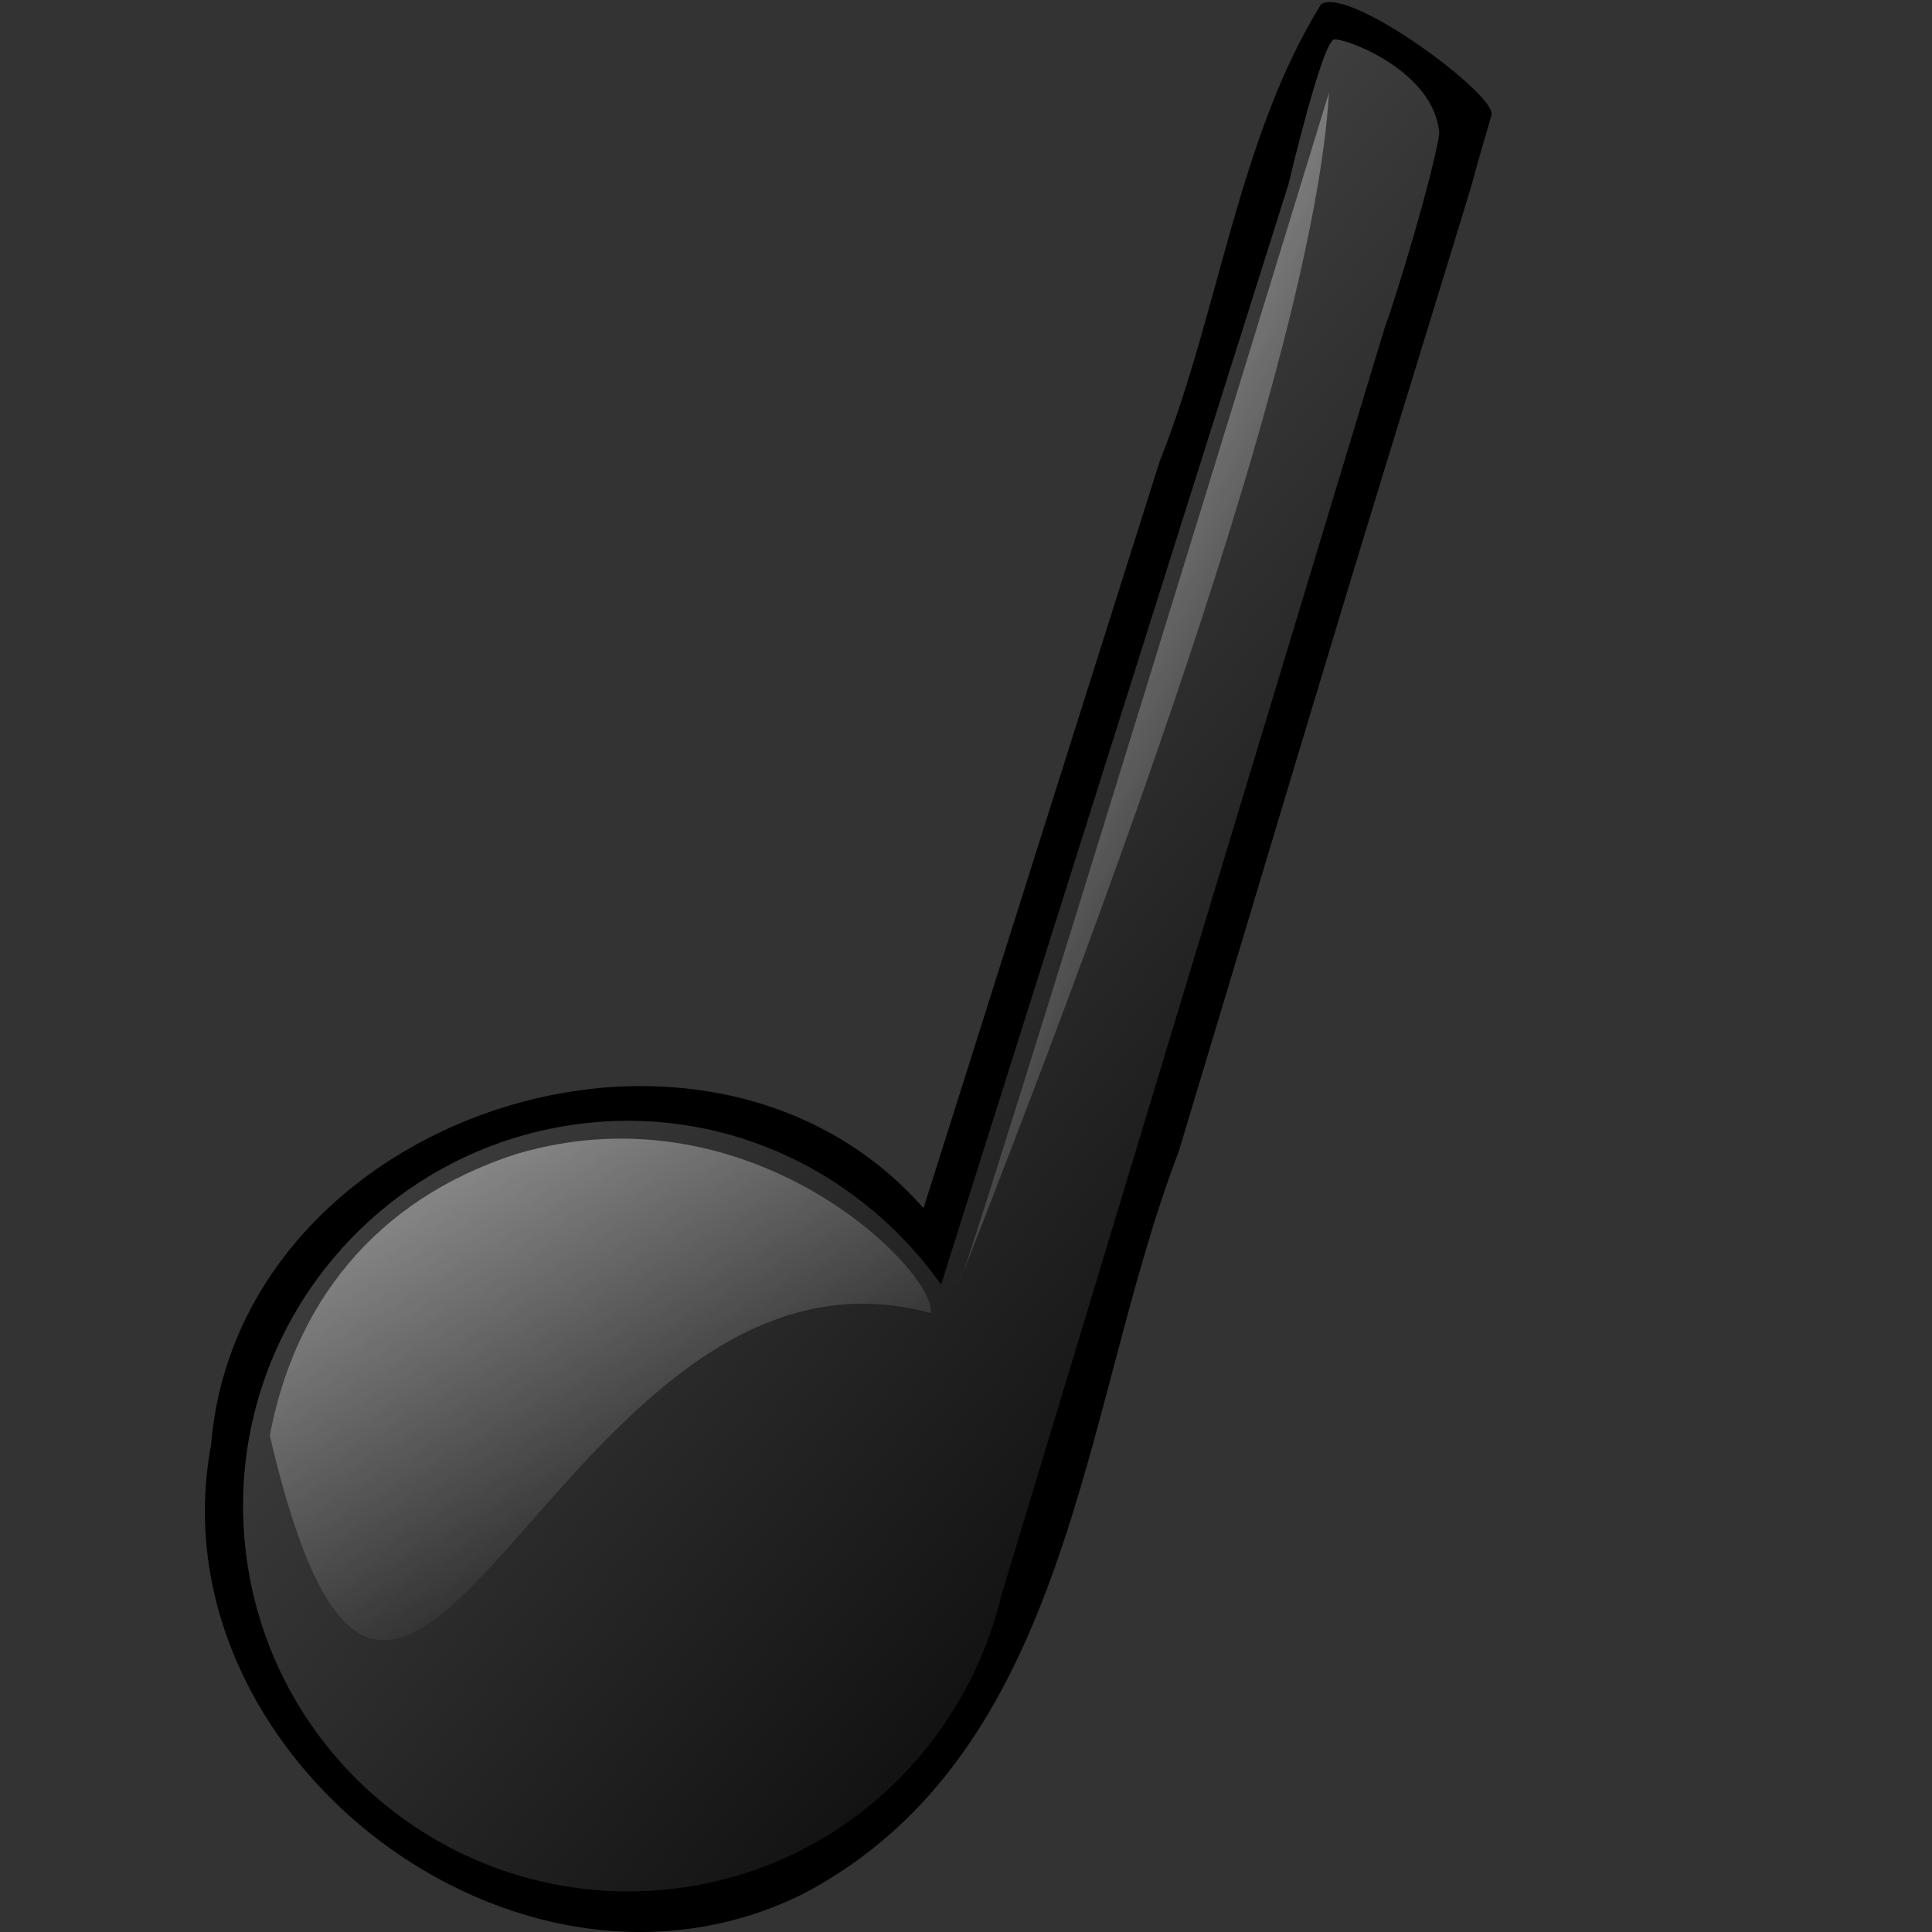 <?xml version="1.0" encoding="UTF-8" standalone="no"?>
<!-- Created with Inkscape (http://www.inkscape.org/) -->

<svg
   xmlns:dc="http://purl.org/dc/elements/1.1/"
   xmlns:cc="http://creativecommons.org/ns#"
   xmlns:rdf="http://www.w3.org/1999/02/22-rdf-syntax-ns#"
   xmlns:svg="http://www.w3.org/2000/svg"
   xmlns="http://www.w3.org/2000/svg"
   xmlns:xlink="http://www.w3.org/1999/xlink"
   xmlns:sodipodi="http://sodipodi.sourceforge.net/DTD/sodipodi-0.dtd"
   xmlns:inkscape="http://www.inkscape.org/namespaces/inkscape"
   id="svg2"
   viewBox="0 0 94.626 94.626"
   sodipodi:version="0.32"
   version="1.1"
   inkscape:version="0.91 r13725"
   sodipodi:docname="openclipart_160_musical_note.svg"
   width="94.626"
   height="94.626">
  <rect x="0" y="0" width="94.626" height="94.626" fill="#333333" stroke="none"/>
  <defs
     id="defs3">
    <linearGradient
       id="linearGradient3579"
       inkscape:collect="always">
      <stop
         id="stop3581"
         style="stop-color:#ffffff"
         offset="0" />
      <stop
         id="stop3583"
         style="stop-color:#ffffff;stop-opacity:0"
         offset="1" />
    </linearGradient>
    <linearGradient
       id="linearGradient10460"
       y2="13.945"
       gradientUnits="userSpaceOnUse"
       y1="81.056"
       gradientTransform="matrix(0.856,0,0,1.098,0.387,2.065)"
       x2="18.904"
       x1="80.239"
       inkscape:collect="always">
      <stop
         id="stop8159"
         style="stop-color:#000000"
         offset="0" />
      <stop
         id="stop8161"
         style="stop-color:#606060"
         offset="1" />
    </linearGradient>
    <linearGradient
       id="linearGradient10462"
       y2="111.34"
       xlink:href="#linearGradient3579"
       gradientUnits="userSpaceOnUse"
       y1="52.714"
       gradientTransform="matrix(1.23,-0.128,0.078,0.756,0.387,2.065)"
       x2="15.224"
       x1="-19.04"
       inkscape:collect="always" />
    <linearGradient
       id="linearGradient10464"
       y2="37.164"
       xlink:href="#linearGradient3579"
       gradientUnits="userSpaceOnUse"
       y1="-6.621"
       gradientTransform="matrix(0.586,-0.061,0.165,1.586,0.387,2.065)"
       x2="97.343"
       x1="71.088"
       inkscape:collect="always" />
  </defs>
  <sodipodi:namedview
     id="base"
     bordercolor="#666666"
     inkscape:window-x="0"
     inkscape:window-y="56"
     pagecolor="#ffffff"
     inkscape:window-maximized="0"
     inkscape:window-width="624"
     inkscape:zoom="2.8284271"
     inkscape:pageshadow="2"
     showgrid="false"
     borderopacity="1.0"
     inkscape:current-layer="layer1"
     inkscape:cx="62.919392"
     inkscape:cy="28.674923"
     inkscape:window-height="929"
     inkscape:pageopacity="0.0"
     inkscape:document-units="px" />
  <g
     id="layer1"
     inkscape:label="Layer 1"
     inkscape:groupmode="layer"
     transform="translate(-12.593,-4.106)">
    <g
       id="g3345"
       transform="translate(10.035,0)">
      <path
         sodipodi:nodetypes="ccccccsscc"
         id="path9681"
         style="fill:#000000"
         inkscape:connector-curvature="0"
         d="M 67.267,4.306 C 63.213,10.822 62.263,19.403 59.363,26.683 L 47.79,63.28 C 37.129,51.167 14.225,58.678 12.896,74.872 10.05,90.08 27.834,103.839 41.883,96.871 55.138,89.905 55.501,73.002 60.283,60.528 63.741,49.067 67.147,37.59 70.659,26.146 76.641,6.654 73.626,16.506 75.611,9.737 75.89,8.784 68.696,3.424 67.267,4.307 Z" />
      <path
         id="path1291"
         inkscape:connector-curvature="0"
         sodipodi:nodetypes="zccccccccz"
         style="fill:url(#linearGradient10460)"
         d="m 67.904,6.04 c -0.582,0.07 -2.246,7.115 -2.246,7.115 L 48.652,67.023 C 44.839,61.649 38.403,58.373 31.385,59.1 21.024,60.175 13.488,69.455 14.564,79.818 c 1.075,10.362 10.355,17.898 20.717,16.823 8.169,-0.848 14.5,-6.834 16.321,-14.393 L 70.377,20.162 c 0.588,-1.584 2.348,-7.421 2.675,-9.505 C 72.844,7.604 68.486,5.97 67.904,6.04 Z" />
      <path
         id="path2057"
         inkscape:connector-curvature="0"
         sodipodi:nodetypes="cccc"
         style="fill:url(#linearGradient10462)"
         d="M 27.859,60.623 C 20.786,62.907 16.962,68.117 15.773,74.414 22.216,101.996 29.74,63.384 48.139,68.417 48.496,66.488 39.451,57.204 27.859,60.623 Z" />
      <path
         id="path3587"
         inkscape:connector-curvature="0"
         sodipodi:nodetypes="cccc"
         style="fill:url(#linearGradient10464)"
         d="M 49.535,66.942 C 56.035,50.378 66.894,21.593 67.649,8.646 67.332,9.665 49.743,67.157 49.535,66.941 Z" />
    </g>
  </g>
</svg>
